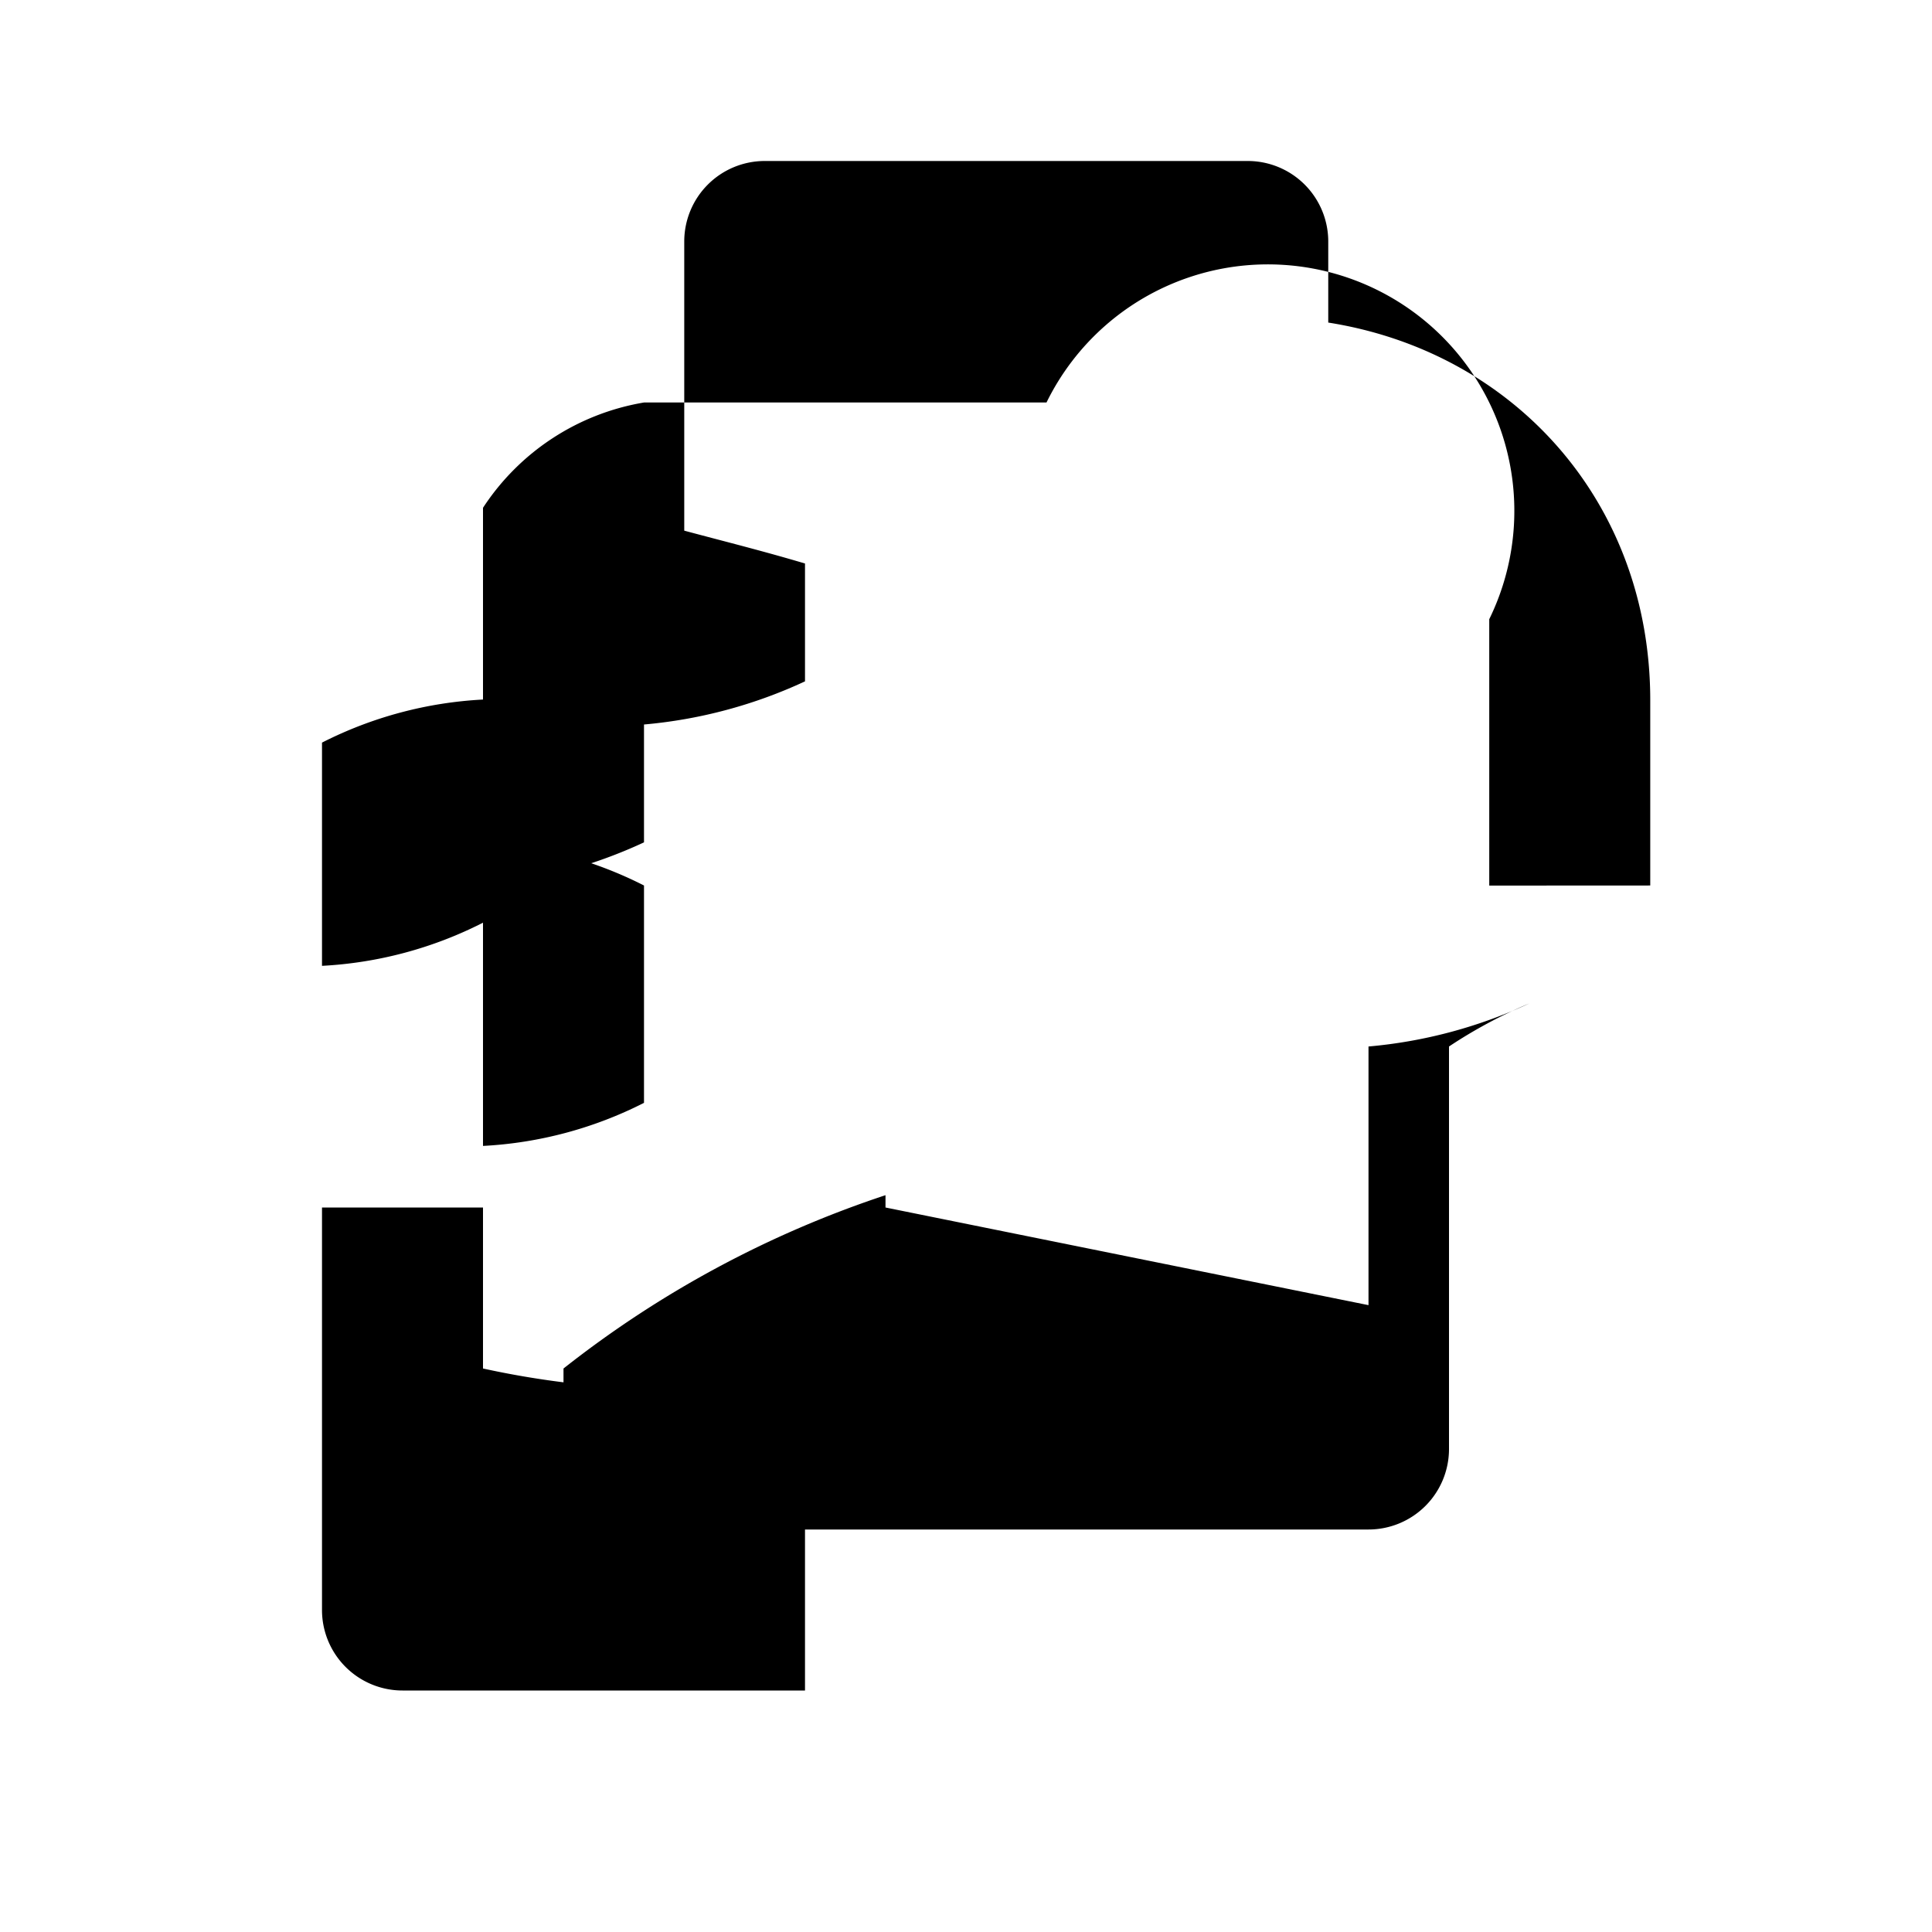 <svg xmlns="http://www.w3.org/2000/svg" xmlns:xlink="http://www.w3.org/1999/xlink" viewBox="0 0 24 24" class="icon icon-puzzle-solution">
  <path d="M0 0h24v24H0z" fill="none"/>
  <path d="M18 13v5a1 1 0 0 1-1 1H7v-2a13.1 13.1 0 0 1 4-2.153V15l6 1.213V13a5.978 5.978 0 0 0 2-.536A5.978 5.978 0 0 0 18 13zm-8 6v2H5a1 1 0 0 1-1-1v-5h2v2a11.1 11.1 0 0 0 2 .251V19zm-2-6v-2a4.978 4.978 0 0 0-2-.535V11a5.978 5.978 0 0 0 2-.536V9a5.978 5.978 0 0 0 2-.536V7c-.532-.158-1-.274-1.5-.408V3a1 1 0 0 1 1-1h6a1 1 0 0 1 1 1v1.007c2.32.367 4 2.242 4 4.693V11l-2 .001V7.692A2.978 2.978 0 0 0 13 5H8a2.978 2.978 0 0 0-2 1.308V8.69a4.978 4.978 0 0 0-2 .535v2.773a4.978 4.978 0 0 0 2-.536v2.773a4.978 4.978 0 0 0 2-.535z"/>
</svg>